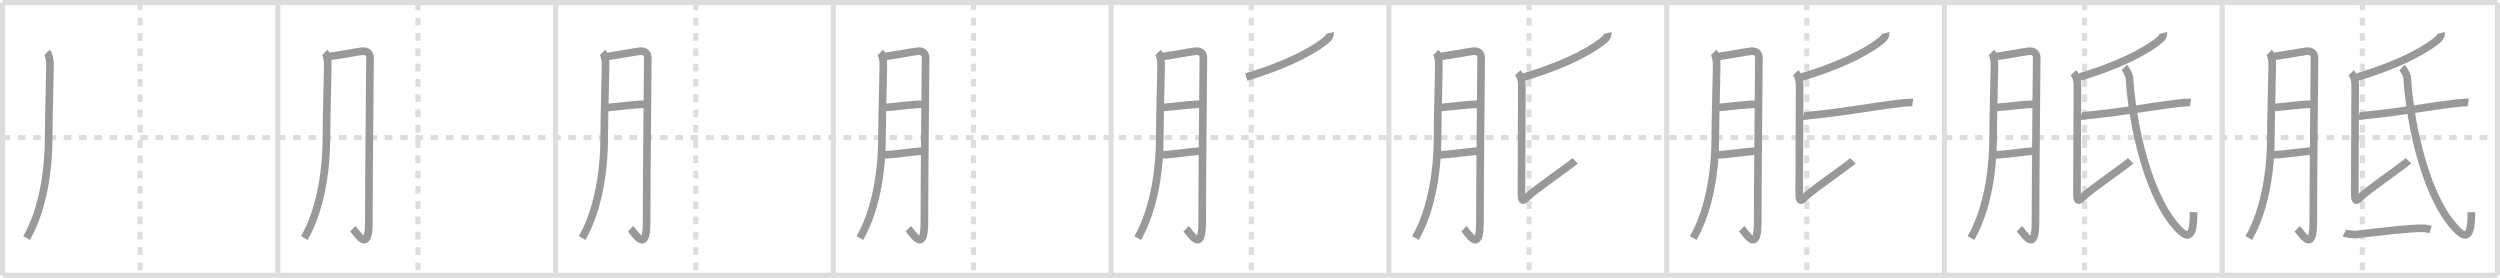 <svg width="981px" height="109px" viewBox="0 0 981 109" xmlns="http://www.w3.org/2000/svg" xmlns:xlink="http://www.w3.org/1999/xlink" xml:space="preserve" version="1.1" baseProfile="full">
<line x1="1" y1="1" x2="980" y2="1" style="stroke:#ddd;stroke-width:2"></line>
<line x1="1" y1="1" x2="1" y2="108" style="stroke:#ddd;stroke-width:2"></line>
<line x1="1" y1="108" x2="980" y2="108" style="stroke:#ddd;stroke-width:2"></line>
<line x1="980" y1="1" x2="980" y2="108" style="stroke:#ddd;stroke-width:2"></line>
<line x1="109" y1="1" x2="109" y2="108" style="stroke:#ddd;stroke-width:2"></line>
<line x1="218" y1="1" x2="218" y2="108" style="stroke:#ddd;stroke-width:2"></line>
<line x1="327" y1="1" x2="327" y2="108" style="stroke:#ddd;stroke-width:2"></line>
<line x1="436" y1="1" x2="436" y2="108" style="stroke:#ddd;stroke-width:2"></line>
<line x1="545" y1="1" x2="545" y2="108" style="stroke:#ddd;stroke-width:2"></line>
<line x1="654" y1="1" x2="654" y2="108" style="stroke:#ddd;stroke-width:2"></line>
<line x1="763" y1="1" x2="763" y2="108" style="stroke:#ddd;stroke-width:2"></line>
<line x1="872" y1="1" x2="872" y2="108" style="stroke:#ddd;stroke-width:2"></line>
<line x1="1" y1="54" x2="980" y2="54" style="stroke:#ddd;stroke-width:2;stroke-dasharray:3 3"></line>
<line x1="55" y1="1" x2="55" y2="108" style="stroke:#ddd;stroke-width:2;stroke-dasharray:3 3"></line>
<line x1="164" y1="1" x2="164" y2="108" style="stroke:#ddd;stroke-width:2;stroke-dasharray:3 3"></line>
<line x1="273" y1="1" x2="273" y2="108" style="stroke:#ddd;stroke-width:2;stroke-dasharray:3 3"></line>
<line x1="382" y1="1" x2="382" y2="108" style="stroke:#ddd;stroke-width:2;stroke-dasharray:3 3"></line>
<line x1="491" y1="1" x2="491" y2="108" style="stroke:#ddd;stroke-width:2;stroke-dasharray:3 3"></line>
<line x1="600" y1="1" x2="600" y2="108" style="stroke:#ddd;stroke-width:2;stroke-dasharray:3 3"></line>
<line x1="709" y1="1" x2="709" y2="108" style="stroke:#ddd;stroke-width:2;stroke-dasharray:3 3"></line>
<line x1="818" y1="1" x2="818" y2="108" style="stroke:#ddd;stroke-width:2;stroke-dasharray:3 3"></line>
<line x1="927" y1="1" x2="927" y2="108" style="stroke:#ddd;stroke-width:2;stroke-dasharray:3 3"></line>
<path d="M18.42,20.58c0.88,0.87,0.99,2.75,1.17,3.67c0.17,0.92-0.5,21-0.5,30c0,11.03-1.83,27.25-8.67,39.17" style="fill:none;stroke:#999;stroke-width:3"></path>

<path d="M127.42,20.58c0.88,0.87,0.99,2.75,1.17,3.67c0.17,0.92-0.5,21-0.5,30c0,11.03-1.83,27.25-8.67,39.17" style="fill:none;stroke:#999;stroke-width:3"></path>
<path d="M128.25,22.25c1.88-0.06,12.43-2.02,13.82-2.15c2.5-0.23,3.13,1.31,3.13,2.67c0,3.23-0.47,46.22-0.47,64.55c0,12.61-4.72,3.95-6.32,2.44" style="fill:none;stroke:#999;stroke-width:3"></path>

<path d="M236.42,20.58c0.88,0.87,0.99,2.75,1.17,3.67c0.17,0.92-0.5,21-0.5,30c0,11.03-1.83,27.25-8.67,39.17" style="fill:none;stroke:#999;stroke-width:3"></path>
<path d="M237.25,22.25c1.88-0.06,12.43-2.02,13.82-2.15c2.5-0.23,3.13,1.31,3.13,2.67c0,3.23-0.47,46.22-0.47,64.55c0,12.61-4.72,3.95-6.32,2.44" style="fill:none;stroke:#999;stroke-width:3"></path>
<path d="M238.49,42.16c4.71-0.34,10.29-1.22,14.43-1.24" style="fill:none;stroke:#999;stroke-width:3"></path>

<path d="M345.42,20.58c0.88,0.87,0.99,2.75,1.17,3.67c0.17,0.92-0.5,21-0.5,30c0,11.03-1.83,27.25-8.67,39.17" style="fill:none;stroke:#999;stroke-width:3"></path>
<path d="M346.25,22.25c1.88-0.06,12.43-2.02,13.82-2.15c2.5-0.23,3.13,1.31,3.13,2.67c0,3.23-0.47,46.22-0.47,64.55c0,12.61-4.72,3.95-6.32,2.44" style="fill:none;stroke:#999;stroke-width:3"></path>
<path d="M347.49,42.16c4.71-0.34,10.29-1.22,14.43-1.24" style="fill:none;stroke:#999;stroke-width:3"></path>
<path d="M347.08,60.75c3.42-0.07,10.36-1.14,15-1.5" style="fill:none;stroke:#999;stroke-width:3"></path>

<path d="M454.42,20.58c0.88,0.87,0.99,2.75,1.17,3.67c0.17,0.92-0.5,21-0.5,30c0,11.03-1.83,27.25-8.67,39.17" style="fill:none;stroke:#999;stroke-width:3"></path>
<path d="M455.25,22.25c1.88-0.06,12.43-2.02,13.82-2.15c2.5-0.23,3.13,1.31,3.13,2.67c0,3.23-0.47,46.22-0.47,64.55c0,12.61-4.72,3.95-6.32,2.44" style="fill:none;stroke:#999;stroke-width:3"></path>
<path d="M456.49,42.16c4.71-0.34,10.29-1.22,14.43-1.24" style="fill:none;stroke:#999;stroke-width:3"></path>
<path d="M456.08,60.75c3.42-0.07,10.36-1.14,15-1.5" style="fill:none;stroke:#999;stroke-width:3"></path>
<path d="M521.92,12.92c0.1,0.39-0.33,1.69-0.83,2.17c-3.33,3.17-13.52,9.63-32.07,15.13" style="fill:none;stroke:#999;stroke-width:3"></path>

<path d="M563.42,20.58c0.88,0.87,0.99,2.75,1.17,3.67c0.17,0.92-0.5,21-0.5,30c0,11.03-1.83,27.25-8.67,39.17" style="fill:none;stroke:#999;stroke-width:3"></path>
<path d="M564.25,22.25c1.88-0.06,12.43-2.02,13.82-2.15c2.5-0.23,3.13,1.31,3.13,2.67c0,3.23-0.47,46.22-0.47,64.55c0,12.61-4.72,3.95-6.32,2.44" style="fill:none;stroke:#999;stroke-width:3"></path>
<path d="M565.49,42.16c4.71-0.34,10.29-1.22,14.43-1.24" style="fill:none;stroke:#999;stroke-width:3"></path>
<path d="M565.08,60.75c3.42-0.07,10.36-1.14,15-1.5" style="fill:none;stroke:#999;stroke-width:3"></path>
<path d="M630.92,12.92c0.1,0.39-0.33,1.69-0.83,2.17c-3.33,3.17-13.52,9.63-32.07,15.13" style="fill:none;stroke:#999;stroke-width:3"></path>
<path d="M595.58,28.58c1.11,1.16,1.6,2.83,1.6,5c0,2.17-0.17,38.32-0.17,41.7s0.17,4.34,2.44,1.93c2.27-2.41,17.23-12.68,18.63-14.13" style="fill:none;stroke:#999;stroke-width:3"></path>

<path d="M672.42,20.58c0.88,0.87,0.99,2.75,1.17,3.67c0.17,0.92-0.5,21-0.5,30c0,11.03-1.83,27.25-8.67,39.17" style="fill:none;stroke:#999;stroke-width:3"></path>
<path d="M673.25,22.25c1.88-0.06,12.43-2.02,13.82-2.15c2.5-0.23,3.13,1.31,3.13,2.67c0,3.23-0.47,46.22-0.47,64.55c0,12.61-4.72,3.95-6.32,2.44" style="fill:none;stroke:#999;stroke-width:3"></path>
<path d="M674.49,42.16c4.71-0.34,10.29-1.22,14.43-1.24" style="fill:none;stroke:#999;stroke-width:3"></path>
<path d="M674.08,60.75c3.42-0.07,10.36-1.14,15-1.5" style="fill:none;stroke:#999;stroke-width:3"></path>
<path d="M739.92,12.92c0.1,0.39-0.33,1.69-0.83,2.17c-3.33,3.17-13.52,9.63-32.07,15.13" style="fill:none;stroke:#999;stroke-width:3"></path>
<path d="M704.58,28.58c1.11,1.16,1.6,2.83,1.6,5c0,2.17-0.17,38.32-0.17,41.7s0.17,4.34,2.44,1.93c2.27-2.41,17.23-12.68,18.63-14.13" style="fill:none;stroke:#999;stroke-width:3"></path>
<path d="M707.61,45.5c0.68,0.17,1.93-0.17,2.61-0.24c14.83-1.45,21.52-3.01,35.84-4.79c1.12-0.14,3.94-0.33,4.5-0.24" style="fill:none;stroke:#999;stroke-width:3"></path>

<path d="M781.42,20.58c0.88,0.87,0.99,2.75,1.17,3.67c0.17,0.92-0.5,21-0.5,30c0,11.03-1.83,27.25-8.67,39.17" style="fill:none;stroke:#999;stroke-width:3"></path>
<path d="M782.25,22.25c1.88-0.06,12.43-2.02,13.82-2.15c2.5-0.23,3.13,1.31,3.13,2.67c0,3.23-0.47,46.22-0.47,64.55c0,12.61-4.72,3.95-6.32,2.44" style="fill:none;stroke:#999;stroke-width:3"></path>
<path d="M783.49,42.16c4.71-0.34,10.29-1.22,14.43-1.24" style="fill:none;stroke:#999;stroke-width:3"></path>
<path d="M783.08,60.75c3.42-0.07,10.36-1.14,15-1.5" style="fill:none;stroke:#999;stroke-width:3"></path>
<path d="M848.92,12.92c0.1,0.39-0.33,1.69-0.83,2.17c-3.33,3.17-13.52,9.63-32.07,15.13" style="fill:none;stroke:#999;stroke-width:3"></path>
<path d="M813.58,28.58c1.11,1.16,1.6,2.83,1.6,5c0,2.17-0.17,38.32-0.17,41.7s0.17,4.34,2.44,1.93c2.27-2.41,17.23-12.68,18.63-14.13" style="fill:none;stroke:#999;stroke-width:3"></path>
<path d="M816.61,45.5c0.68,0.17,1.93-0.17,2.61-0.24c14.83-1.45,21.52-3.01,35.84-4.79c1.12-0.14,3.94-0.33,4.5-0.24" style="fill:none;stroke:#999;stroke-width:3"></path>
<path d="M833.57,26.49c0.49,0.47,1.96,3.02,2.01,3.93c1.13,18.9,7.72,48.91,20.33,60.5c5.08,4.66,4.83-4.8,4.83-7.67" style="fill:none;stroke:#999;stroke-width:3"></path>

<path d="M890.42,20.58c0.88,0.87,0.99,2.75,1.17,3.67c0.17,0.92-0.5,21-0.5,30c0,11.03-1.83,27.25-8.67,39.17" style="fill:none;stroke:#999;stroke-width:3"></path>
<path d="M891.25,22.25c1.88-0.06,12.43-2.02,13.82-2.15c2.5-0.23,3.13,1.31,3.13,2.67c0,3.23-0.47,46.22-0.47,64.55c0,12.61-4.72,3.95-6.32,2.44" style="fill:none;stroke:#999;stroke-width:3"></path>
<path d="M892.49,42.16c4.71-0.34,10.29-1.22,14.43-1.24" style="fill:none;stroke:#999;stroke-width:3"></path>
<path d="M892.08,60.75c3.42-0.07,10.36-1.14,15-1.5" style="fill:none;stroke:#999;stroke-width:3"></path>
<path d="M957.92,12.92c0.1,0.39-0.33,1.69-0.83,2.17c-3.33,3.17-13.52,9.63-32.07,15.13" style="fill:none;stroke:#999;stroke-width:3"></path>
<path d="M922.58,28.58c1.11,1.16,1.6,2.83,1.6,5c0,2.17-0.17,38.32-0.17,41.7s0.17,4.34,2.44,1.93c2.27-2.41,17.23-12.68,18.63-14.13" style="fill:none;stroke:#999;stroke-width:3"></path>
<path d="M925.61,45.5c0.68,0.17,1.93-0.17,2.61-0.24c14.83-1.45,21.52-3.01,35.84-4.79c1.12-0.14,3.94-0.33,4.5-0.24" style="fill:none;stroke:#999;stroke-width:3"></path>
<path d="M942.57,26.49c0.49,0.47,1.96,3.02,2.01,3.93c1.13,18.9,7.72,48.91,20.33,60.5c5.08,4.66,4.83-4.8,4.83-7.67" style="fill:none;stroke:#999;stroke-width:3"></path>
<path d="M919.92,91.42c0.75,0.38,3.87,0.69,4.63,0.6c6.71-0.77,21.04-2.58,26.21-2.44c1.25,0.03,2.38,0.31,3,0.5" style="fill:none;stroke:#999;stroke-width:3"></path>

</svg>